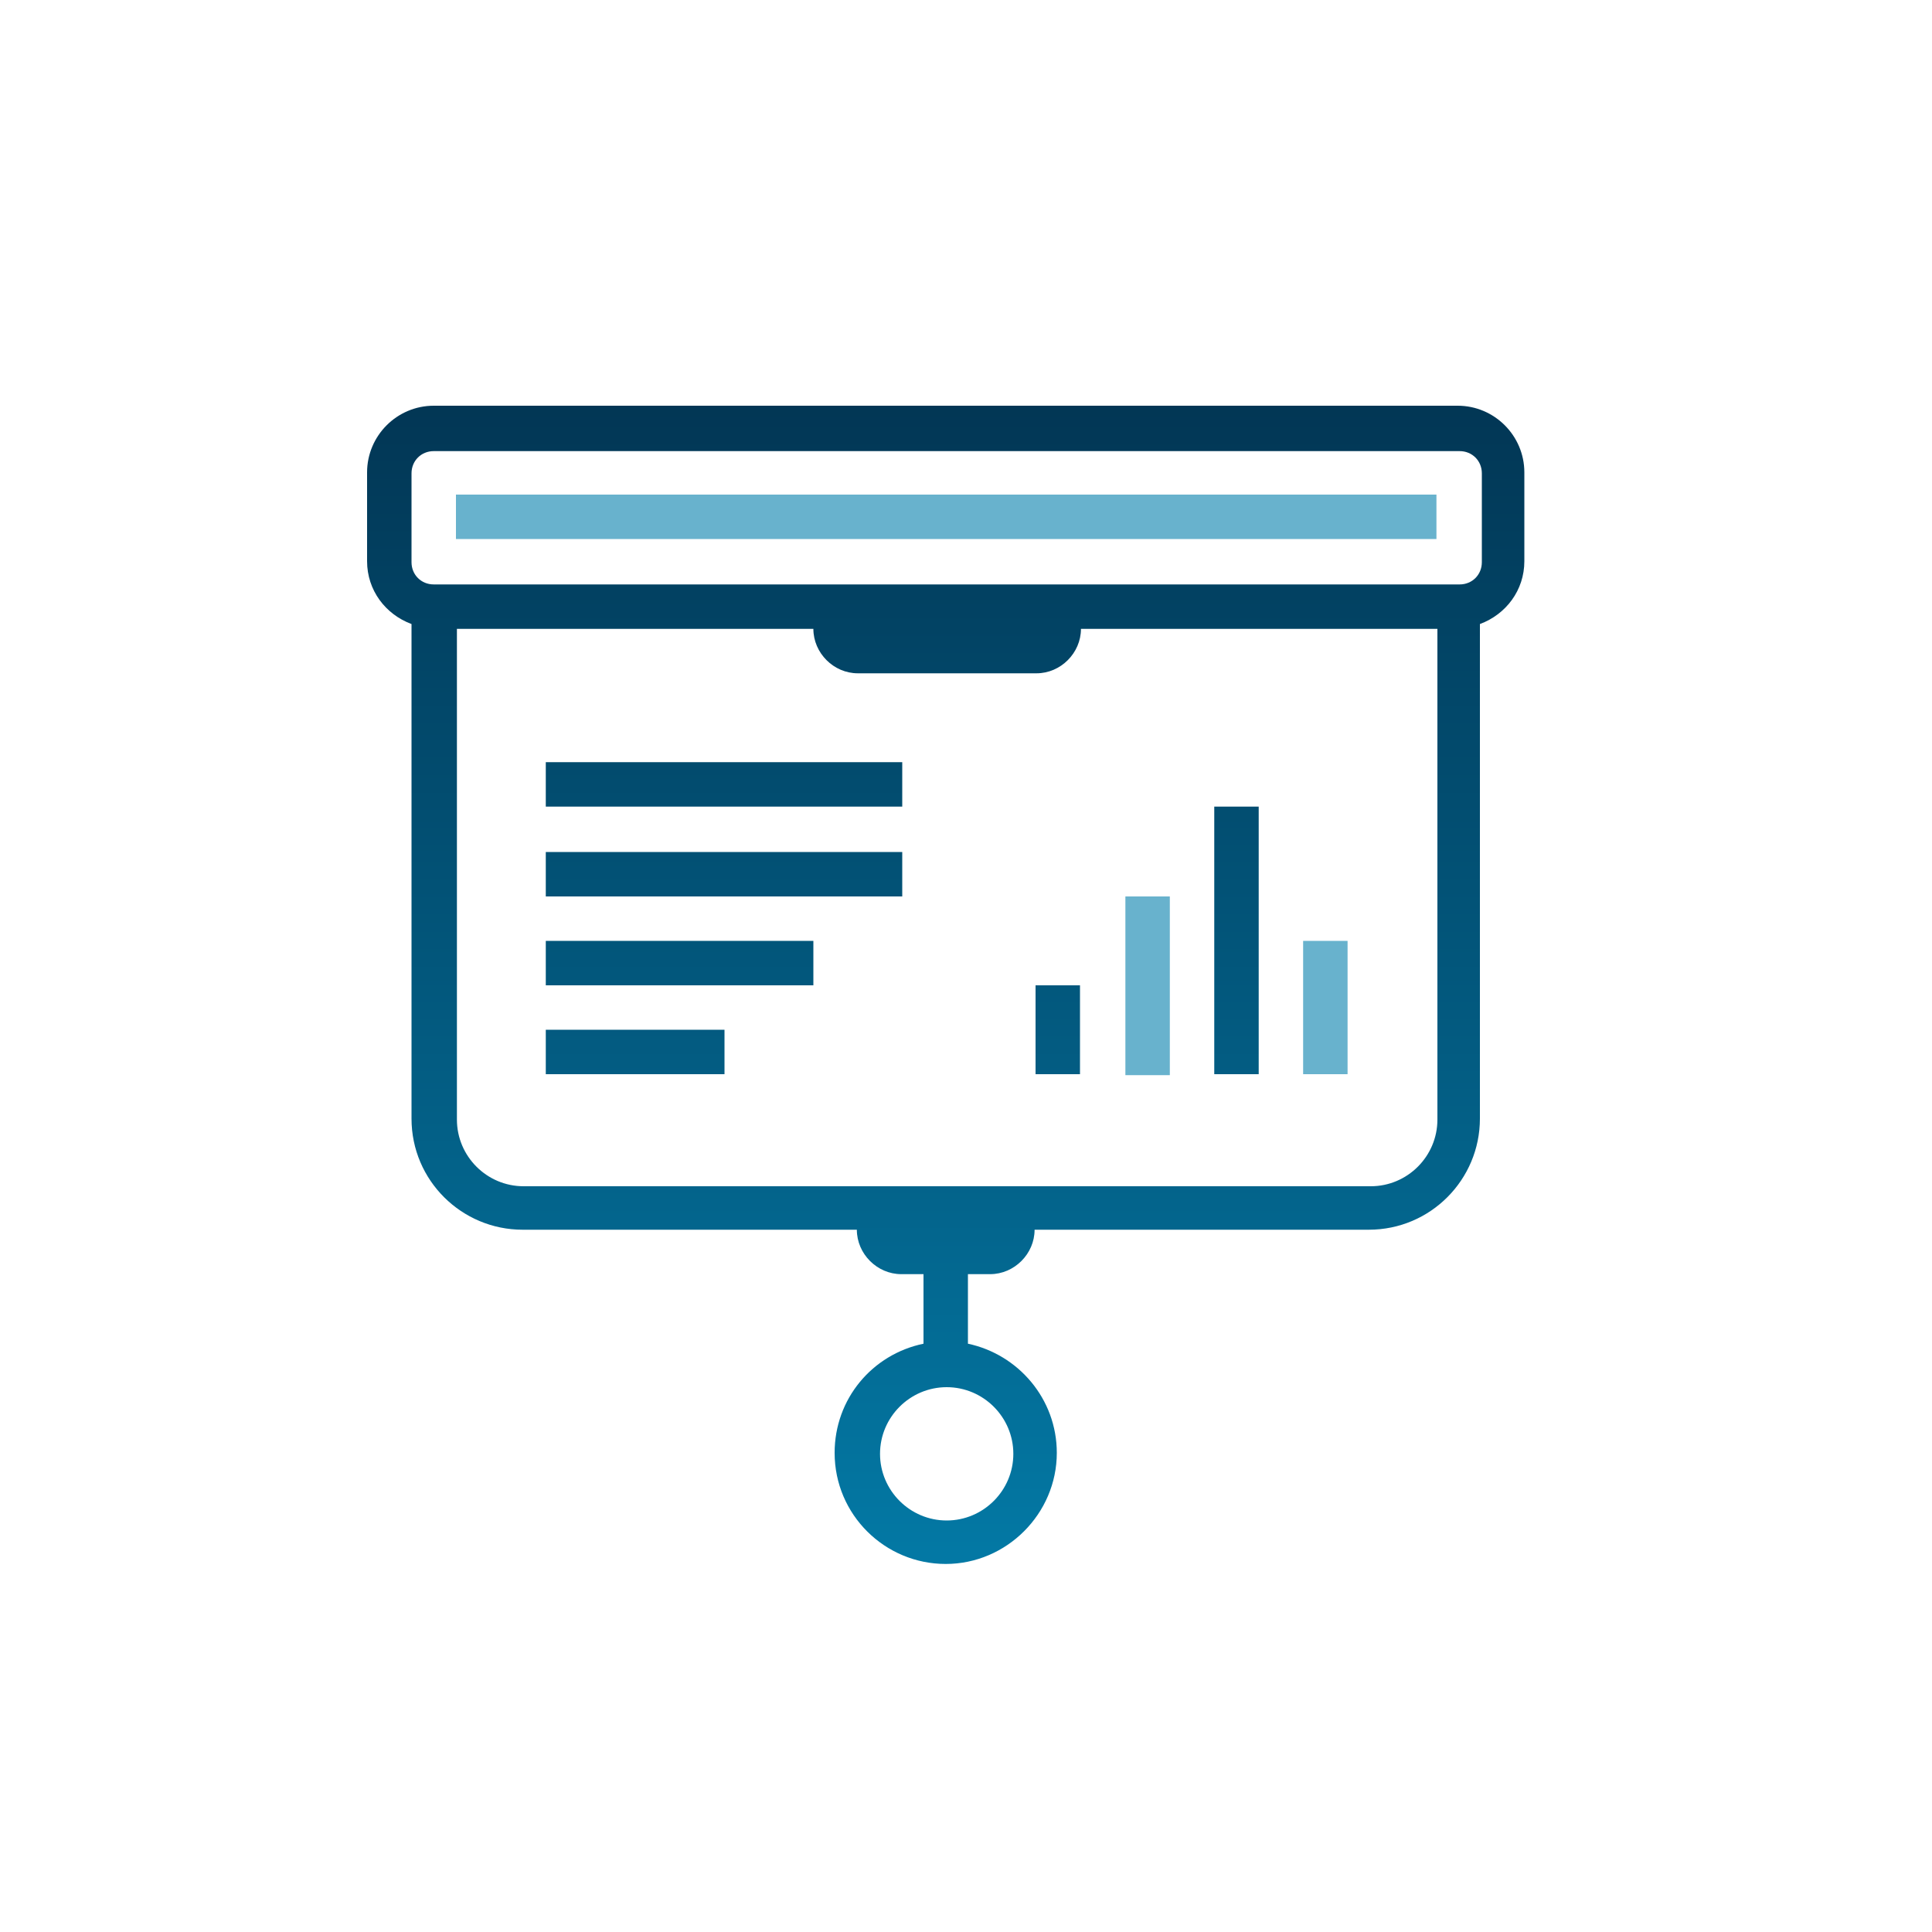 <?xml version="1.0" encoding="UTF-8"?>
<svg id="Layer_1" xmlns="http://www.w3.org/2000/svg" xmlns:xlink="http://www.w3.org/1999/xlink" viewBox="0 0 20 20">
  <defs>
    <style>
      .cls-1 {
        fill: url(#linear-gradient-7);
      }

      .cls-2 {
        fill: url(#linear-gradient-5);
      }

      .cls-3 {
        fill: url(#linear-gradient-6);
      }

      .cls-4 {
        fill: url(#linear-gradient-4);
      }

      .cls-5 {
        fill: url(#linear-gradient-3);
      }

      .cls-6 {
        fill: url(#linear-gradient-2);
      }

      .cls-7 {
        fill: url(#linear-gradient);
      }

      .cls-8 {
        fill: #68b2cd;
      }
    </style>
    <linearGradient id="linear-gradient" x1="9.8" y1="352.35" x2="9.8" y2="339.01" gradientTransform="translate(0 356.14) scale(1 -1)" gradientUnits="userSpaceOnUse">
      <stop offset="0" stop-color="#023452"/>
      <stop offset="1" stop-color="#037eab"/>
    </linearGradient>
    <linearGradient id="linear-gradient-2" x1="6.57" y1="352.35" x2="6.57" y2="339.01" xlink:href="#linear-gradient"/>
    <linearGradient id="linear-gradient-3" x1="7.03" y1="352.35" x2="7.03" y2="339.01" xlink:href="#linear-gradient"/>
    <linearGradient id="linear-gradient-4" x1="7.49" y1="352.35" x2="7.49" y2="339.01" xlink:href="#linear-gradient"/>
    <linearGradient id="linear-gradient-5" x1="7.49" y1="352.35" x2="7.49" y2="339.01" xlink:href="#linear-gradient"/>
    <linearGradient id="linear-gradient-6" x1="10.95" y1="352.35" x2="10.95" y2="339.01" xlink:href="#linear-gradient"/>
    <linearGradient id="linear-gradient-7" x1="12.8" y1="352.35" x2="12.8" y2="339.01" xlink:href="#linear-gradient"/>
  </defs>
  <path class="cls-8" d="M4.72,5.12h10.15v.46H4.72v-.46Z"/>
  <path class="cls-8" d="M11.65,9.28h.46v1.85h-.46v-1.85Z"/>
  <path class="cls-7" d="M15.11,4.2H4.49c-.38,0-.69.31-.69.69v.92c0,.3.19.55.46.65v5.12c0,.64.52,1.15,1.15,1.15h3.46c0,.25.21.46.46.46h.23v.72c-.53.11-.92.57-.92,1.13,0,.64.52,1.15,1.15,1.15s1.15-.52,1.15-1.15c0-.56-.4-1.02-.92-1.13v-.72h.23c.25,0,.46-.21.46-.46h3.46c.64,0,1.15-.52,1.15-1.15v-5.12c.27-.1.46-.35.46-.65v-.92c0-.38-.31-.69-.69-.69ZM10.49,15.05c0,.38-.31.69-.69.69s-.69-.31-.69-.69.31-.69.69-.69.69.31.69.69ZM14.18,12.28H5.42c-.38,0-.69-.31-.69-.69v-5.08h3.69c0,.25.21.46.46.46h1.85c.25,0,.46-.21.46-.46h3.69v5.08c0,.38-.31.69-.69.69ZM15.34,5.82c0,.13-.1.23-.23.23H4.49c-.13,0-.23-.1-.23-.23v-.92c0-.13.1-.23.23-.23h10.62c.13,0,.23.1.23.23v.92Z"/>
  <path class="cls-6" d="M5.65,10.66h1.85v.46h-1.85v-.46Z"/>
  <path class="cls-5" d="M5.65,9.74h2.77v.46h-2.77v-.46Z"/>
  <path class="cls-4" d="M5.65,8.82h3.69v.46h-3.69v-.46Z"/>
  <path class="cls-2" d="M5.65,7.89h3.69v.46h-3.69v-.46Z"/>
  <path class="cls-3" d="M10.72,10.2h.46v.92h-.46v-.92Z"/>
  <path class="cls-1" d="M12.57,8.35h.46v2.77h-.46v-2.77Z"/>
  <path class="cls-8" d="M13.49,9.74h.46v1.38h-.46v-1.38Z"/>
</svg>